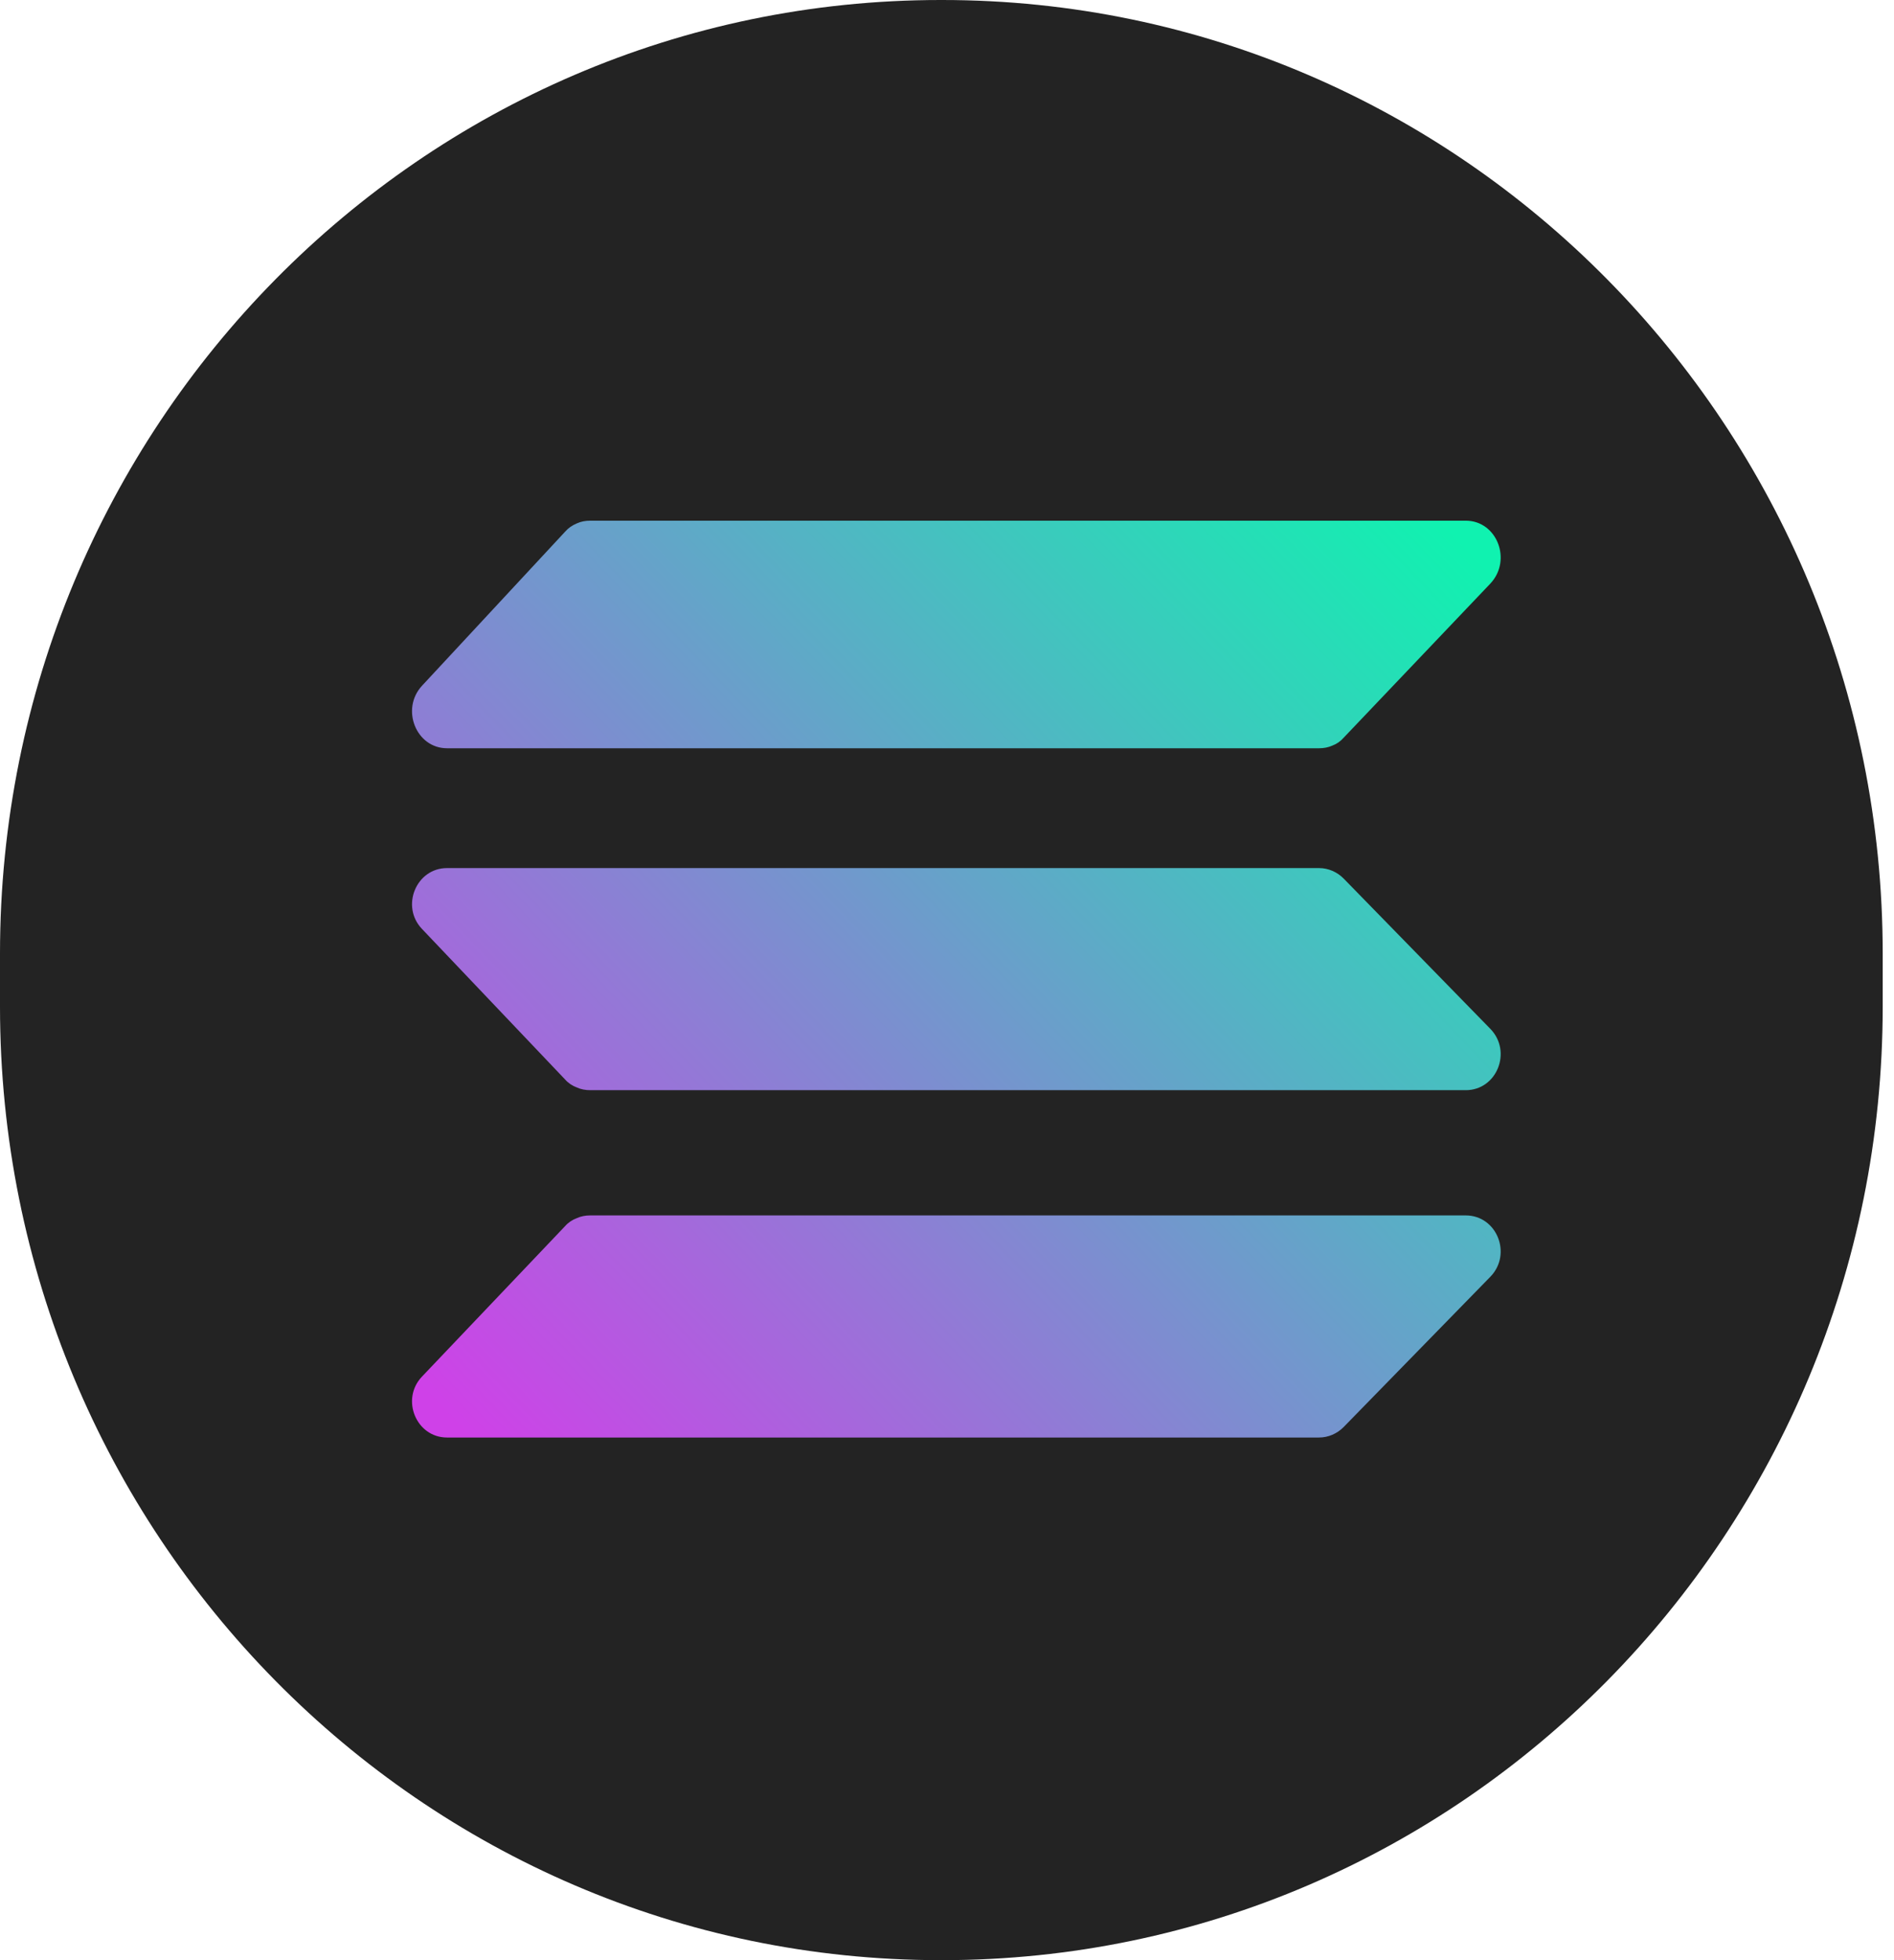 <svg width="29" height="30" viewBox="0 0 29 30" fill="none" xmlns="http://www.w3.org/2000/svg">
<g id="Group 855147">
<path id="Vector" d="M14.402 0H14.425C22.378 0 28.827 6.535 28.827 14.594V15.406C28.827 23.465 22.378 30 14.425 30H14.402C6.449 30 0 23.465 0 15.406V14.594C0 6.535 6.449 0 14.402 0Z" fill="#232323"/>
<path id="Vector_2" d="M20.574 11.29C20.527 11.344 20.468 11.386 20.403 11.41C20.338 11.44 20.267 11.452 20.197 11.452H6.844C6.373 11.452 6.131 10.854 6.461 10.496L8.654 8.136C8.701 8.082 8.76 8.041 8.831 8.011C8.896 7.981 8.966 7.969 9.037 7.969H22.443C22.92 7.969 23.156 8.572 22.82 8.931L20.574 11.29ZM20.574 21.84C20.474 21.942 20.338 22.001 20.197 22.001H6.844C6.373 22.001 6.131 21.416 6.461 21.069L8.654 18.764C8.701 18.71 8.766 18.668 8.831 18.644C8.896 18.614 8.966 18.602 9.037 18.602H22.443C22.92 18.602 23.156 19.194 22.82 19.54L20.574 21.84ZM20.574 13.447C20.474 13.345 20.338 13.286 20.197 13.286H6.844C6.373 13.286 6.131 13.871 6.461 14.217L8.654 16.523C8.701 16.577 8.766 16.619 8.831 16.643C8.896 16.673 8.966 16.685 9.037 16.685H22.443C22.92 16.685 23.156 16.093 22.82 15.747L20.574 13.447Z" fill="url(#paint0_linear_2591_1280)"/>
</g>
<defs>
<linearGradient id="paint0_linear_2591_1280" x1="7.328" y1="22.176" x2="22.102" y2="7.981" gradientUnits="userSpaceOnUse">
<stop stop-color="#CF41E8"/>
<stop offset="1" stop-color="#10F2B0"/>
</linearGradient>
</defs>
</svg>

